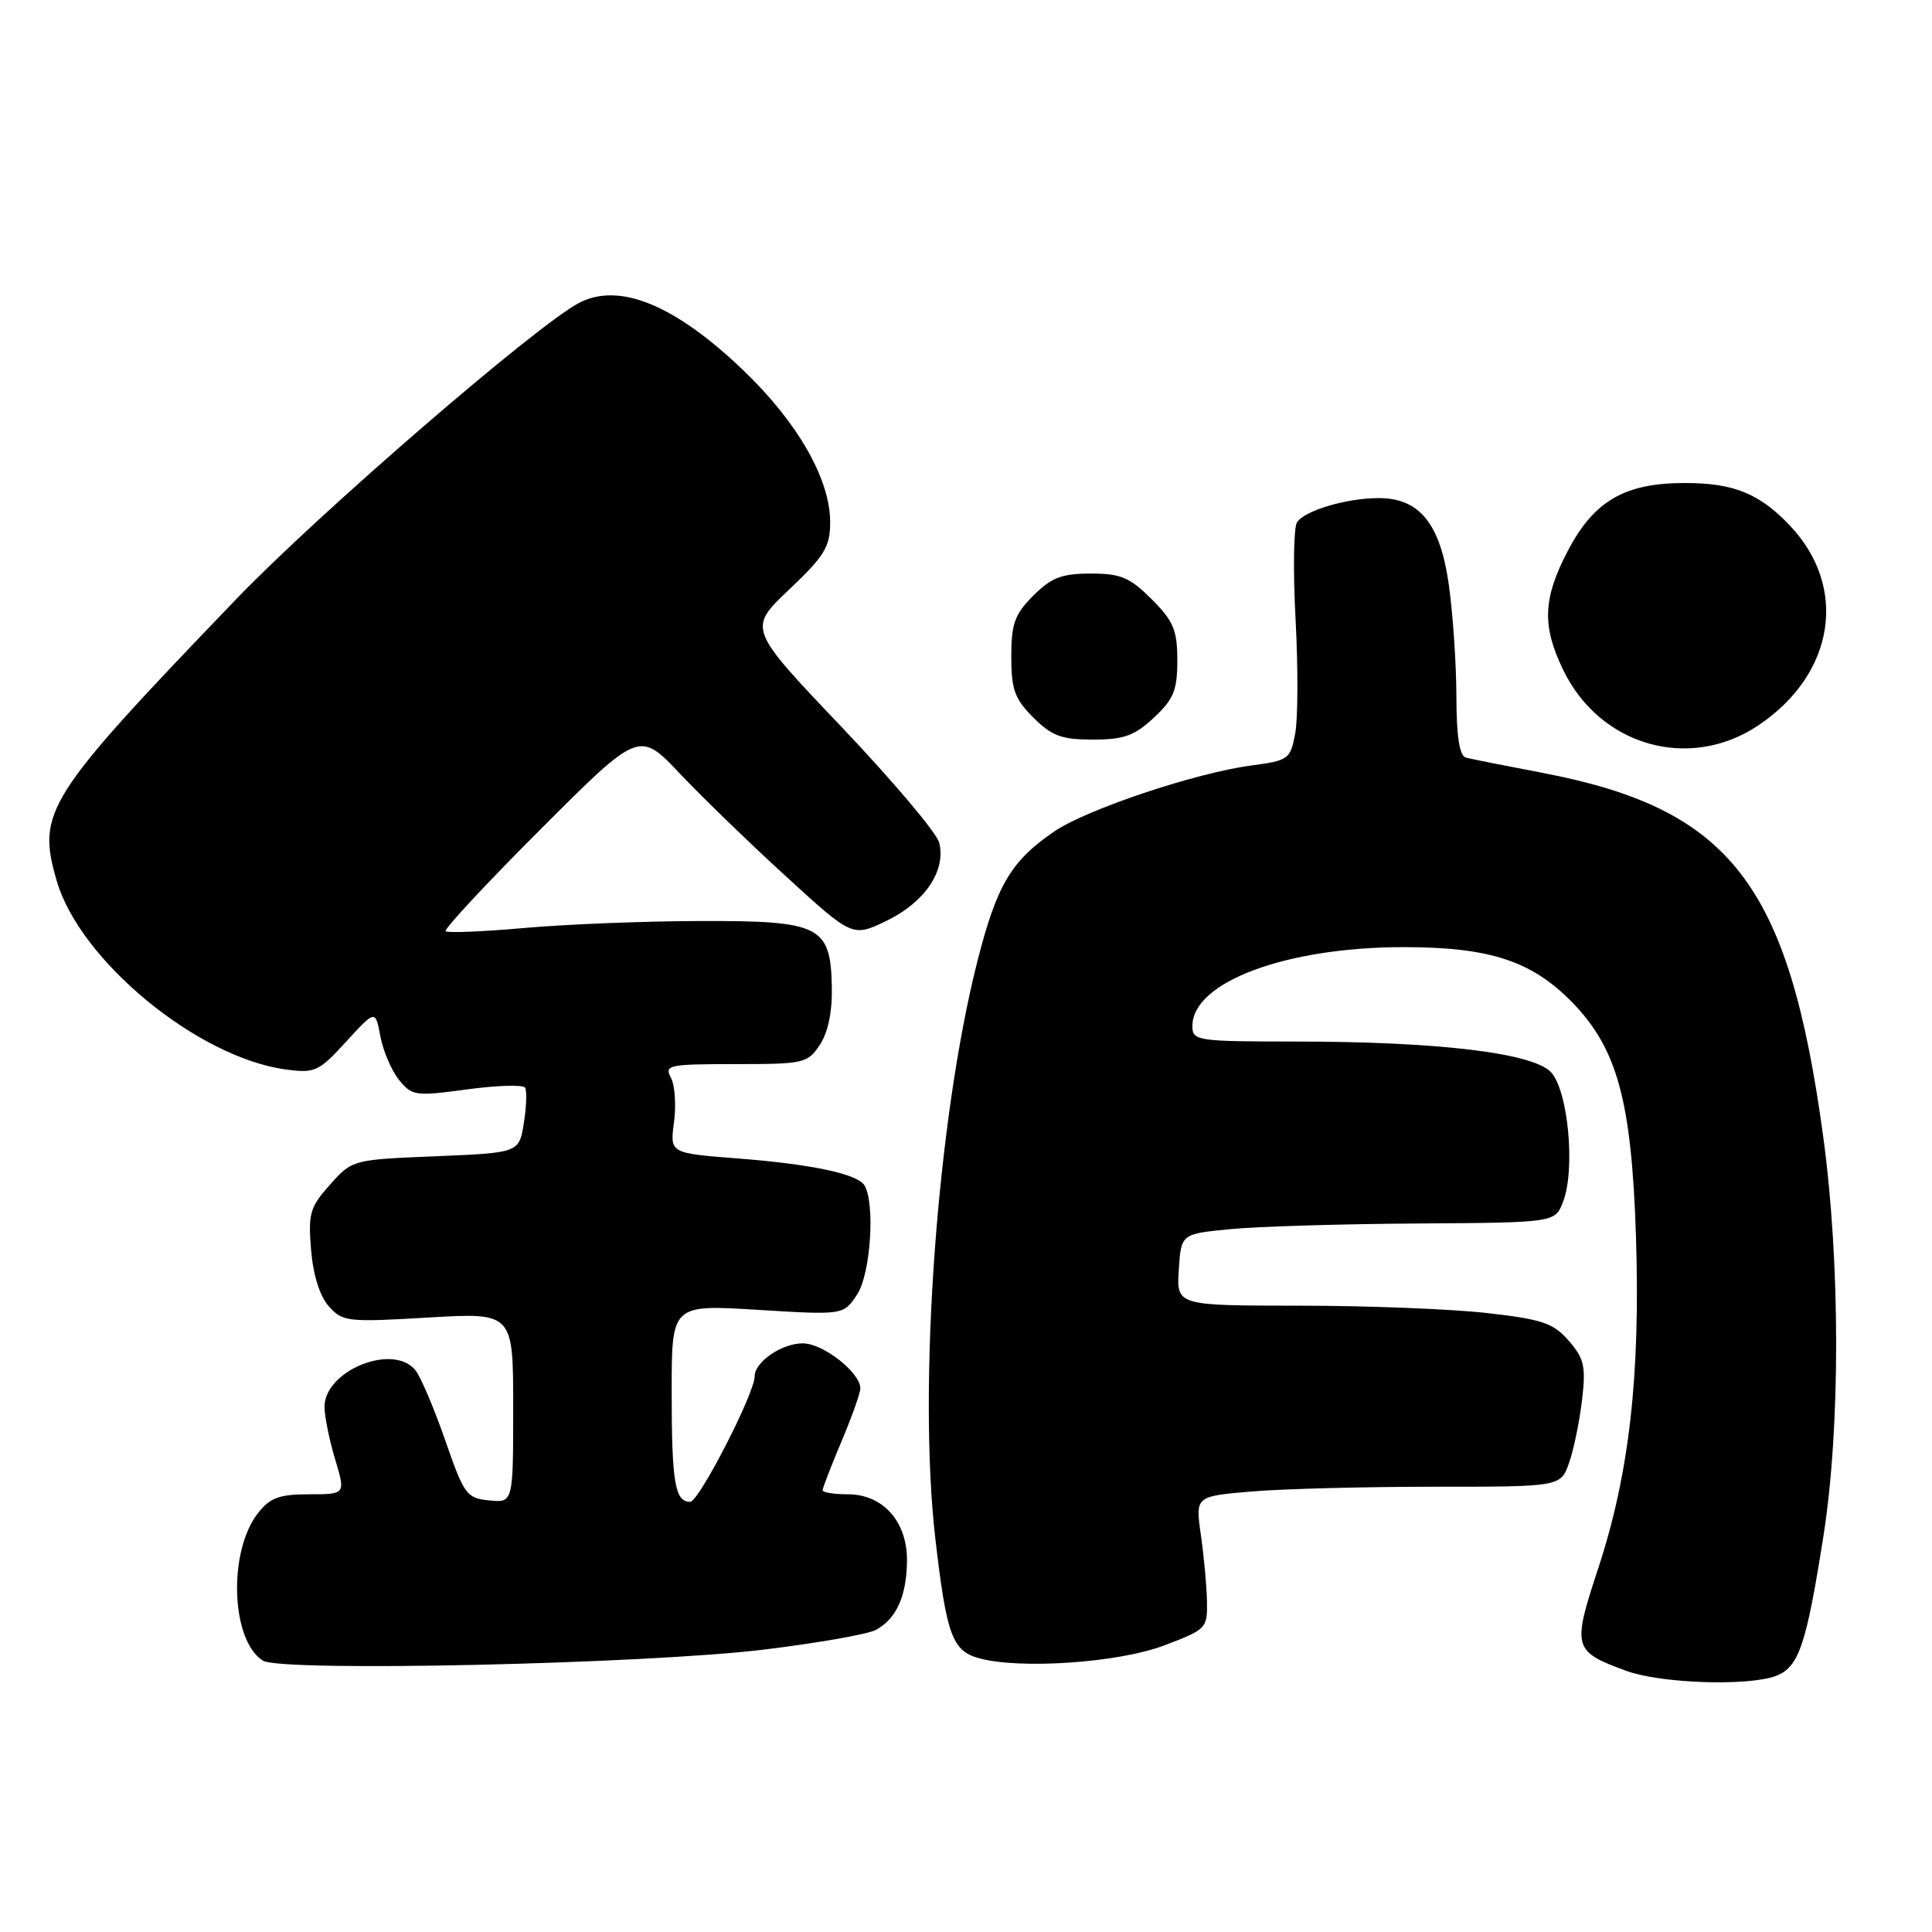 <?xml version="1.0" encoding="UTF-8" standalone="no"?>
<!DOCTYPE svg PUBLIC "-//W3C//DTD SVG 1.1//EN" "http://www.w3.org/Graphics/SVG/1.1/DTD/svg11.dtd" >
<svg xmlns="http://www.w3.org/2000/svg" xmlns:xlink="http://www.w3.org/1999/xlink" version="1.1" viewBox="0 0 256 256">
 <g >
 <path fill="currentColor"
d=" M 235.34 222.06 C 238.35 220.91 239.34 218.00 241.62 203.50 C 243.87 189.14 243.86 167.30 241.58 150.57 C 237.03 117.11 229.33 107.16 204.30 102.39 C 199.46 101.47 194.94 100.57 194.25 100.39 C 193.39 100.16 192.99 97.65 192.98 92.28 C 192.97 88.00 192.52 81.35 191.98 77.50 C 190.84 69.39 188.10 66.00 182.69 66.00 C 178.41 66.00 172.83 67.66 171.85 69.23 C 171.41 69.93 171.33 75.71 171.67 82.07 C 172.01 88.44 171.99 95.25 171.62 97.20 C 170.98 100.60 170.74 100.78 165.80 101.43 C 158.44 102.41 144.03 107.23 139.73 110.15 C 133.97 114.07 132.07 117.27 129.49 127.45 C 124.17 148.43 121.60 183.77 123.94 203.90 C 125.42 216.66 126.18 218.74 129.71 219.72 C 135.13 221.22 148.19 220.33 154.25 218.03 C 159.84 215.92 160.00 215.76 159.93 212.18 C 159.89 210.16 159.53 206.20 159.12 203.38 C 158.39 198.26 158.39 198.26 165.85 197.63 C 169.95 197.28 180.84 197.00 190.05 197.00 C 206.80 197.00 206.80 197.00 207.92 193.81 C 208.53 192.06 209.30 188.32 209.63 185.50 C 210.15 181.06 209.92 180.02 207.87 177.66 C 205.81 175.30 204.38 174.82 197.00 173.98 C 192.32 173.45 181.16 173.01 172.20 173.01 C 155.89 173.00 155.89 173.00 156.20 168.25 C 156.50 163.50 156.50 163.50 163.00 162.87 C 166.57 162.52 177.72 162.18 187.77 162.12 C 206.05 162.00 206.05 162.00 207.11 159.25 C 208.79 154.90 207.77 144.32 205.45 142.01 C 202.93 139.50 190.46 138.02 171.75 138.01 C 158.56 138.00 158.00 137.92 158.00 135.95 C 158.00 130.13 170.40 125.50 186.00 125.50 C 197.40 125.50 202.95 127.32 208.31 132.80 C 214.29 138.93 216.18 145.84 216.77 163.68 C 217.37 182.25 215.90 195.27 211.77 207.82 C 208.30 218.35 208.43 218.81 215.50 221.40 C 220.07 223.07 231.67 223.46 235.34 222.06 Z  M 101.31 218.57 C 108.36 217.71 114.99 216.54 116.04 215.98 C 118.75 214.53 120.12 211.53 120.18 206.89 C 120.25 201.65 117.03 198.00 112.33 198.00 C 110.50 198.00 109.00 197.76 109.00 197.47 C 109.00 197.18 110.12 194.27 111.50 191.00 C 112.88 187.73 114.00 184.58 114.00 183.98 C 114.00 181.87 109.07 178.00 106.37 178.00 C 103.60 178.00 100.00 180.46 100.00 182.36 C 100.00 184.62 92.61 199.00 91.45 199.00 C 89.43 199.00 89.00 196.44 89.00 184.35 C 89.00 172.86 89.00 172.86 100.39 173.56 C 111.78 174.26 111.78 174.26 113.59 171.50 C 115.37 168.78 115.98 159.40 114.54 157.06 C 113.60 155.54 107.48 154.25 97.63 153.49 C 88.76 152.80 88.76 152.80 89.31 148.71 C 89.61 146.45 89.43 143.80 88.90 142.81 C 88.00 141.12 88.58 141.00 97.44 141.00 C 106.57 141.00 107.02 140.89 108.65 138.42 C 109.74 136.75 110.30 134.01 110.22 130.67 C 110.04 122.66 108.68 121.99 92.64 122.04 C 85.41 122.06 75.00 122.47 69.51 122.96 C 64.02 123.45 59.31 123.64 59.05 123.39 C 58.80 123.13 64.46 117.05 71.65 109.86 C 84.70 96.81 84.70 96.81 90.10 102.52 C 93.07 105.66 99.43 111.82 104.24 116.21 C 112.97 124.19 112.97 124.19 117.51 121.99 C 122.55 119.56 125.38 115.34 124.45 111.66 C 124.13 110.37 118.29 103.46 111.49 96.30 C 99.11 83.29 99.11 83.29 104.55 78.13 C 109.28 73.65 110.00 72.46 110.00 69.18 C 110.00 63.50 105.72 56.01 98.55 49.12 C 89.43 40.37 82.01 37.33 76.68 40.16 C 70.88 43.26 42.13 68.11 31.25 79.44 C 6.03 105.69 4.85 107.55 7.52 116.73 C 10.60 127.30 26.21 140.15 37.88 141.71 C 41.73 142.23 42.24 141.99 45.86 138.03 C 49.74 133.79 49.74 133.79 50.40 137.32 C 50.77 139.27 51.88 141.86 52.87 143.09 C 54.59 145.21 55.04 145.28 61.90 144.35 C 65.86 143.81 69.32 143.71 69.58 144.12 C 69.83 144.54 69.76 146.65 69.41 148.82 C 68.78 152.75 68.78 152.75 57.74 153.21 C 46.72 153.66 46.68 153.67 43.73 156.97 C 41.06 159.96 40.82 160.80 41.22 165.63 C 41.50 168.98 42.38 171.76 43.58 173.11 C 45.40 175.14 46.08 175.21 56.75 174.58 C 68.00 173.92 68.00 173.92 68.00 186.52 C 68.00 199.13 68.00 199.13 64.82 198.81 C 61.83 198.52 61.49 198.06 58.97 190.78 C 57.49 186.53 55.72 182.37 55.02 181.53 C 52.05 177.94 43.00 181.62 43.00 186.41 C 43.00 187.66 43.63 190.78 44.40 193.34 C 45.80 198.00 45.80 198.00 40.97 198.00 C 37.02 198.00 35.79 198.45 34.19 200.49 C 30.20 205.56 30.59 217.37 34.83 220.04 C 37.24 221.57 85.48 220.50 101.31 218.57 Z  M 233.01 96.10 C 243.11 89.32 244.93 77.84 237.19 69.66 C 233.16 65.40 229.72 64.00 223.28 64.00 C 215.29 64.00 211.22 66.35 207.75 72.98 C 204.44 79.29 204.30 82.93 207.13 88.77 C 212.02 98.87 223.89 102.23 233.01 96.10 Z  M 152.89 95.10 C 155.52 92.65 156.00 91.47 156.00 87.50 C 156.00 83.49 155.50 82.30 152.60 79.40 C 149.70 76.50 148.51 76.00 144.52 76.00 C 140.69 76.00 139.32 76.53 136.92 78.92 C 134.45 81.40 134.00 82.64 134.00 87.00 C 134.00 91.36 134.45 92.60 136.92 95.08 C 139.37 97.52 140.66 98.00 144.82 98.00 C 148.92 98.00 150.33 97.49 152.89 95.10 Z "/>
</g>
</svg>